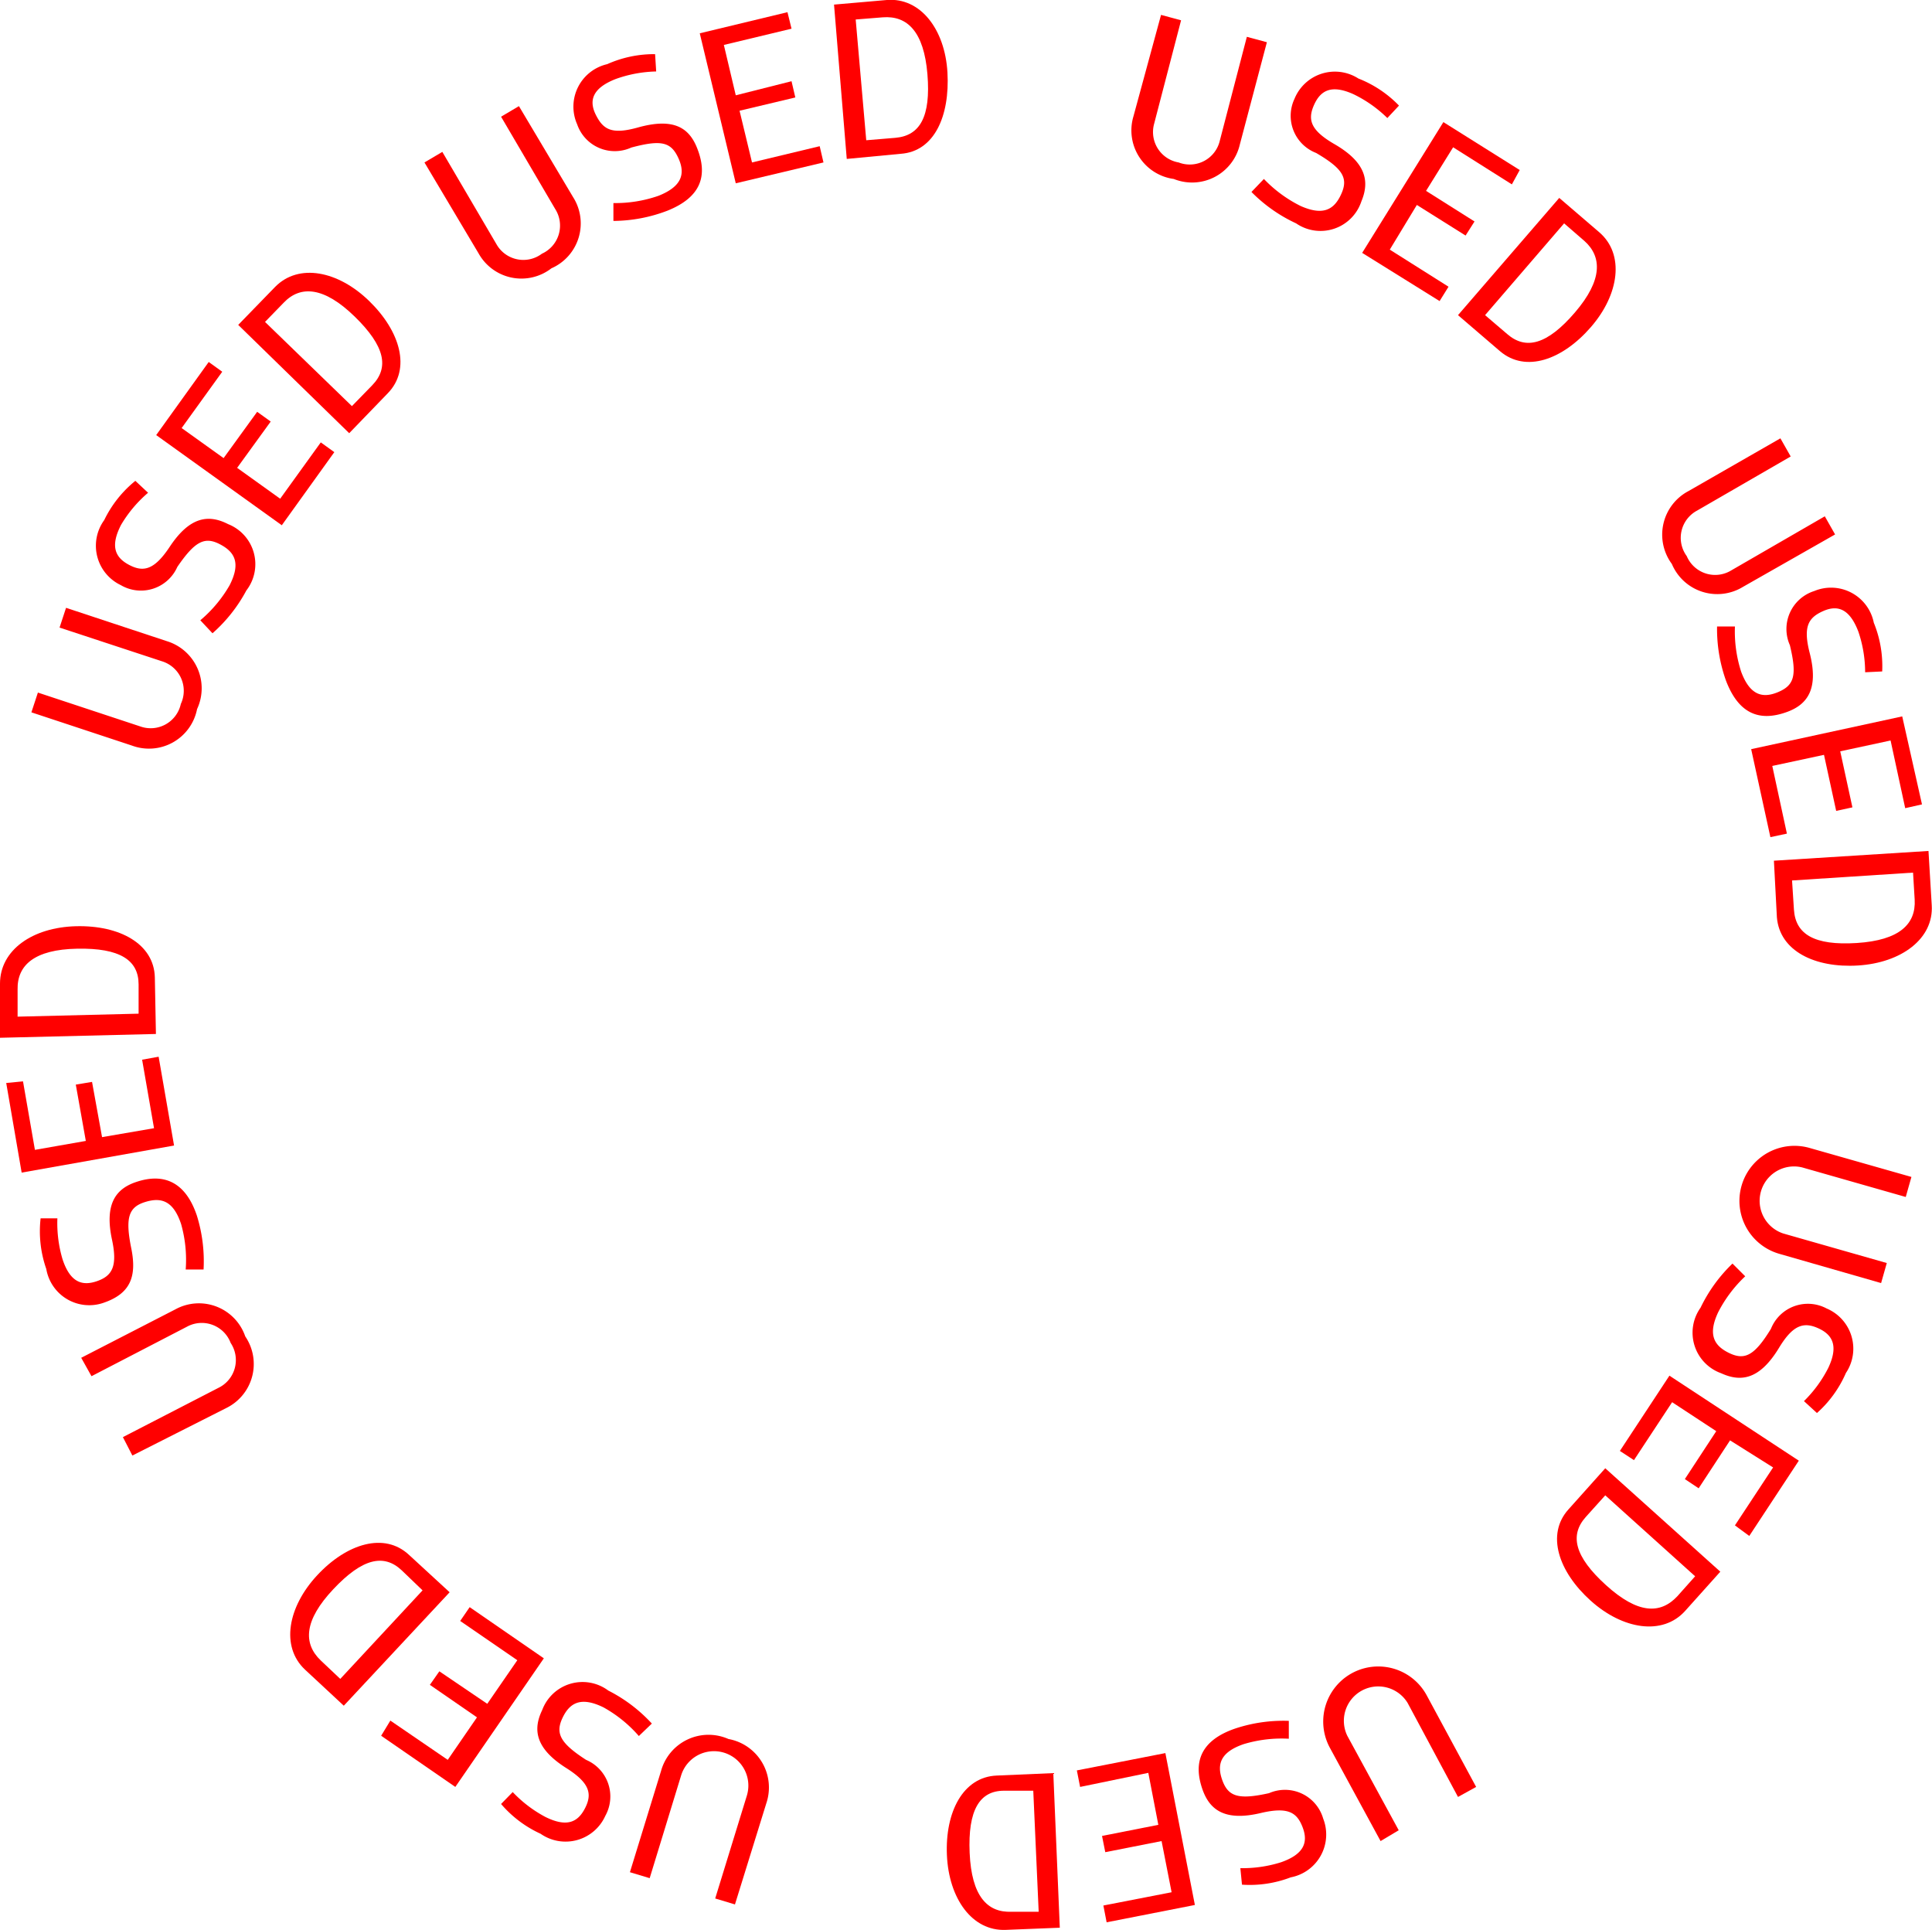 <svg xmlns="http://www.w3.org/2000/svg" viewBox="0 0 71.37 71.28"><defs><style>.cls-1{fill:red;}</style></defs><title>Asset 3</title><g id="Layer_2" data-name="Layer 2"><g id="Layer_1-2" data-name="Layer 1"><path class="cls-1" d="M15.68,6l.66-.39,2,3.41a1.14,1.14,0,0,0,1.68.35,1.14,1.14,0,0,0,.49-1.65l-2-3.41.66-.39,2,3.36a1.81,1.81,0,0,1-.8,2.63,1.81,1.81,0,0,1-2.69-.55Z"/><path class="cls-1" d="M24.24,2.64a4.7,4.7,0,0,0-1.5.28c-.84.33-1,.78-.73,1.32s.58.74,1.55.47c1.32-.37,1.9,0,2.2.78.39,1,.14,1.79-1.1,2.29a5.67,5.67,0,0,1-2,.38l0-.66a4.84,4.84,0,0,0,1.67-.27c.85-.34,1-.8.73-1.39s-.62-.69-1.74-.39a1.47,1.47,0,0,1-2-.86,1.61,1.61,0,0,1,1.11-2.22A4.24,4.24,0,0,1,24.2,2Z"/><path class="cls-1" d="M29.24,1.06l-2.5.6.44,1.86L29.24,3l.14.6-2.06.49L27.78,6l2.5-.6.14.6-3.24.77L25.85,1.23,29.09.45Z"/><path class="cls-1" d="M31.28,5.87,30.81.17,32.76,0C34-.1,34.91,1.08,35,2.68s-.48,2.91-1.72,3ZM32,5.18l1.08-.09c.9-.08,1.31-.77,1.18-2.35S33.51.57,32.61.64l-1,.08Z"/><path class="cls-1" d="M42.89.55l.74.2-1,3.84A1.14,1.14,0,0,0,43.54,6a1.14,1.14,0,0,0,1.52-.8l1-3.84.74.2-1,3.78a1.81,1.81,0,0,1-2.44,1.27,1.81,1.81,0,0,1-1.49-2.31Z"/><path class="cls-1" d="M51.25,4.36A4.69,4.69,0,0,0,50,3.48c-.82-.37-1.22-.14-1.46.4s-.13.93.75,1.44c1.18.68,1.31,1.38,1,2.12a1.59,1.59,0,0,1-2.41.81,5.64,5.64,0,0,1-1.65-1.16l.46-.48a4.86,4.86,0,0,0,1.36,1c.84.37,1.24.13,1.5-.45s.06-.93-.93-1.51a1.47,1.47,0,0,1-.8-2,1.61,1.61,0,0,1,2.36-.75,4.23,4.23,0,0,1,1.5,1Z"/><path class="cls-1" d="M55.85,6.81,53.68,5.44l-1,1.61,1.79,1.13-.33.52L52.34,7.57l-1,1.65,2.17,1.37-.33.53L50.32,9.34l3-4.83,2.82,1.77Z"/><path class="cls-1" d="M53.86,11.64,57.6,7.31l1.48,1.27c.94.81.74,2.29-.31,3.5s-2.41,1.7-3.36.89Zm1,0,.82.7c.68.59,1.47.4,2.5-.8s1-2.06.35-2.64l-.75-.65Z"/><path class="cls-1" d="M65.77,16.19l.38.67-3.46,2a1.14,1.14,0,0,0-.38,1.68,1.14,1.14,0,0,0,1.64.53l3.46-2,.38.67-3.41,1.94a1.82,1.82,0,0,1-2.62-.85,1.82,1.82,0,0,1,.61-2.69Z"/><path class="cls-1" d="M68.9,24.83a4.68,4.68,0,0,0-.25-1.5c-.32-.84-.76-1-1.3-.76s-.75.56-.5,1.54c.34,1.32-.07,1.9-.82,2.18-1,.37-1.79.11-2.27-1.15a5.68,5.68,0,0,1-.33-2h.66a4.85,4.85,0,0,0,.23,1.67c.32.86.78,1,1.37.75s.7-.61.43-1.73a1.47,1.47,0,0,1,.9-2A1.61,1.61,0,0,1,69.22,23a4.24,4.24,0,0,1,.31,1.8Z"/><path class="cls-1" d="M70.38,29.85l-.54-2.5-1.86.4.45,2.07-.6.13-.45-2.07-1.91.41.54,2.5-.61.13-.71-3.25,5.58-1.21L71,29.71Z"/><path class="cls-1" d="M65.53,31.79l5.71-.36.12,2c.08,1.24-1.12,2.13-2.72,2.23s-2.9-.54-3-1.78Zm.67.73.07,1.08c.06.9.74,1.33,2.32,1.23s2.19-.7,2.14-1.6l-.06-1Z"/><path class="cls-1" d="M70.61,43.47l-.21.74-3.82-1.09a1.27,1.27,0,0,0-.7,2.44l3.82,1.09-.21.74-3.76-1.08a2,2,0,0,1,1.12-3.91Z"/><path class="cls-1" d="M66.64,51.75a4.7,4.7,0,0,0,.9-1.23c.38-.81.16-1.22-.37-1.46s-.93-.14-1.45.72c-.71,1.17-1.4,1.28-2.14.94a1.59,1.59,0,0,1-.76-2.42A5.65,5.65,0,0,1,64,46.67l.47.47a4.88,4.88,0,0,0-1,1.33c-.39.83-.15,1.24.42,1.51s.93.08,1.53-.9a1.47,1.47,0,0,1,2.06-.75,1.61,1.61,0,0,1,.71,2.38,4.24,4.24,0,0,1-1.07,1.48Z"/><path class="cls-1" d="M64.09,56.34l1.41-2.14-1.59-1-1.16,1.77-.51-.34,1.16-1.77-1.63-1.07-1.41,2.14-.52-.34,1.83-2.78,4.78,3.14-1.83,2.78Z"/><path class="cls-1" d="M59.3,54.23l4.25,3.82-1.3,1.45c-.83.92-2.3.69-3.49-.38s-1.65-2.45-.82-3.37Zm0,1-.72.8c-.6.67-.42,1.46.75,2.52s2,1.08,2.63.41l.66-.74Z"/><path class="cls-1" d="M54.53,66l-.67.37L52,62.9a1.27,1.27,0,0,0-2.23,1.21l1.9,3.49L51,68l-1.87-3.44a2,2,0,0,1,3.57-1.95Z"/><path class="cls-1" d="M45.82,69a4.71,4.71,0,0,0,1.51-.22c.85-.3,1-.74.79-1.29s-.54-.76-1.53-.53c-1.33.32-1.9-.1-2.17-.87-.35-1-.07-1.8,1.19-2.24a5.64,5.64,0,0,1,2-.29v.66a4.86,4.86,0,0,0-1.67.2c-.87.3-1,.76-.78,1.35s.6.71,1.72.46a1.47,1.47,0,0,1,2,.94,1.61,1.61,0,0,1-1.2,2.17,4.23,4.23,0,0,1-1.8.27Z"/><path class="cls-1" d="M40.76,70.38l2.52-.49L42.91,68l-2.08.41-.12-.6,2.08-.41-.37-1.92L39.9,66l-.12-.61,3.27-.64,1.09,5.61L40.88,71Z"/><path class="cls-1" d="M38.91,65.49l.24,5.71-2,.08c-1.24.05-2.1-1.16-2.17-2.76s.6-2.89,1.84-2.94Zm-.74.65-1.08,0c-.9,0-1.34.71-1.27,2.3s.65,2.21,1.55,2.17l1,0Z"/><path class="cls-1" d="M27.15,70.34l-.73-.22,1.17-3.8a1.27,1.27,0,0,0-2.43-.74L24,69.37l-.73-.22,1.15-3.74a1.82,1.82,0,0,1,2.49-1.18,1.82,1.82,0,0,1,1.4,2.37Z"/><path class="cls-1" d="M18.94,66.19a4.69,4.69,0,0,0,1.21.92c.81.4,1.21.18,1.47-.34s.16-.92-.69-1.46c-1.16-.73-1.25-1.43-.9-2.15a1.59,1.59,0,0,1,2.44-.72,5.67,5.67,0,0,1,1.61,1.22l-.48.46a4.84,4.84,0,0,0-1.31-1.06c-.82-.4-1.24-.18-1.51.39s-.09.93.87,1.55a1.47,1.47,0,0,1,.71,2.07,1.61,1.61,0,0,1-2.39.66,4.23,4.23,0,0,1-1.46-1.1Z"/><path class="cls-1" d="M14.42,63.55,16.54,65l1.08-1.57-1.74-1.2.35-.5L18,62.93l1.11-1.61L17,59.87l.35-.51,2.74,1.89L16.82,66l-2.74-1.89Z"/><path class="cls-1" d="M16.61,58.81,12.7,63l-1.43-1.33c-.91-.85-.64-2.32.45-3.49s2.48-1.6,3.39-.75Zm-1-.07L14.84,58c-.66-.62-1.45-.45-2.53.7s-1.12,2-.46,2.63l.72.68Z"/><path class="cls-1" d="M4.89,53.76l-.35-.68,3.53-1.82a1.14,1.14,0,0,0,.45-1.66A1.14,1.14,0,0,0,6.91,49L3.38,50.83,3,50.15l3.48-1.79a1.81,1.81,0,0,1,2.58,1A1.81,1.81,0,0,1,8.37,52Z"/><path class="cls-1" d="M2.12,45a4.68,4.68,0,0,0,.19,1.51c.28.85.72,1,1.27.81s.77-.53.56-1.52c-.29-1.34.14-1.9.91-2.15,1-.33,1.8,0,2.22,1.24a5.67,5.67,0,0,1,.25,2l-.66,0a4.86,4.86,0,0,0-.17-1.68c-.29-.87-.74-1-1.34-.81s-.73.58-.5,1.71c.2,1,0,1.65-1,2a1.61,1.61,0,0,1-2.14-1.24A4.22,4.22,0,0,1,1.5,45Z"/><path class="cls-1" d="M.85,39.94l.44,2.53,1.88-.33L2.8,40.06l.6-.1L3.77,42l1.92-.33-.44-2.53.61-.11.57,3.28-5.63,1L.23,40Z"/><path class="cls-1" d="M5.76,38.19,0,38.33l0-2c0-1.24,1.2-2.08,2.81-2.12s2.88.65,2.91,1.89Zm-.64-.75,0-1.08c0-.9-.69-1.35-2.27-1.32s-2.22.61-2.2,1.51l0,1Z"/><path class="cls-1" d="M1.16,26.31l.24-.73,3.78,1.25A1.14,1.14,0,0,0,6.68,26,1.14,1.14,0,0,0,6,24.43L2.2,23.18l.24-.73,3.72,1.23a1.82,1.82,0,0,1,1.12,2.51,1.81,1.81,0,0,1-2.4,1.35Z"/><path class="cls-1" d="M5.47,18.2a4.7,4.7,0,0,0-1,1.19c-.41.8-.21,1.21.31,1.48s.92.18,1.48-.66c.75-1.14,1.45-1.22,2.17-.85a1.59,1.59,0,0,1,.67,2.45,5.65,5.65,0,0,1-1.25,1.58l-.45-.48a4.85,4.85,0,0,0,1.08-1.29c.42-.82.2-1.23-.36-1.52s-.92-.11-1.57.84a1.47,1.47,0,0,1-2.09.67,1.61,1.61,0,0,1-.61-2.4A4.24,4.24,0,0,1,5,17.76Z"/><path class="cls-1" d="M8.21,13.73l-1.5,2.08,1.55,1.11L9.5,15.21l.5.36L8.76,17.28l1.59,1.14,1.5-2.08.5.36-1.94,2.7L5.77,16.07l1.94-2.7Z"/><path class="cls-1" d="M12.9,16,8.8,12l1.36-1.4c.87-.89,2.33-.6,3.48.52s1.55,2.51.69,3.4ZM13,15l.75-.77c.63-.65.48-1.44-.65-2.54s-2-1.16-2.62-.51l-.69.71Z"/></g></g></svg>